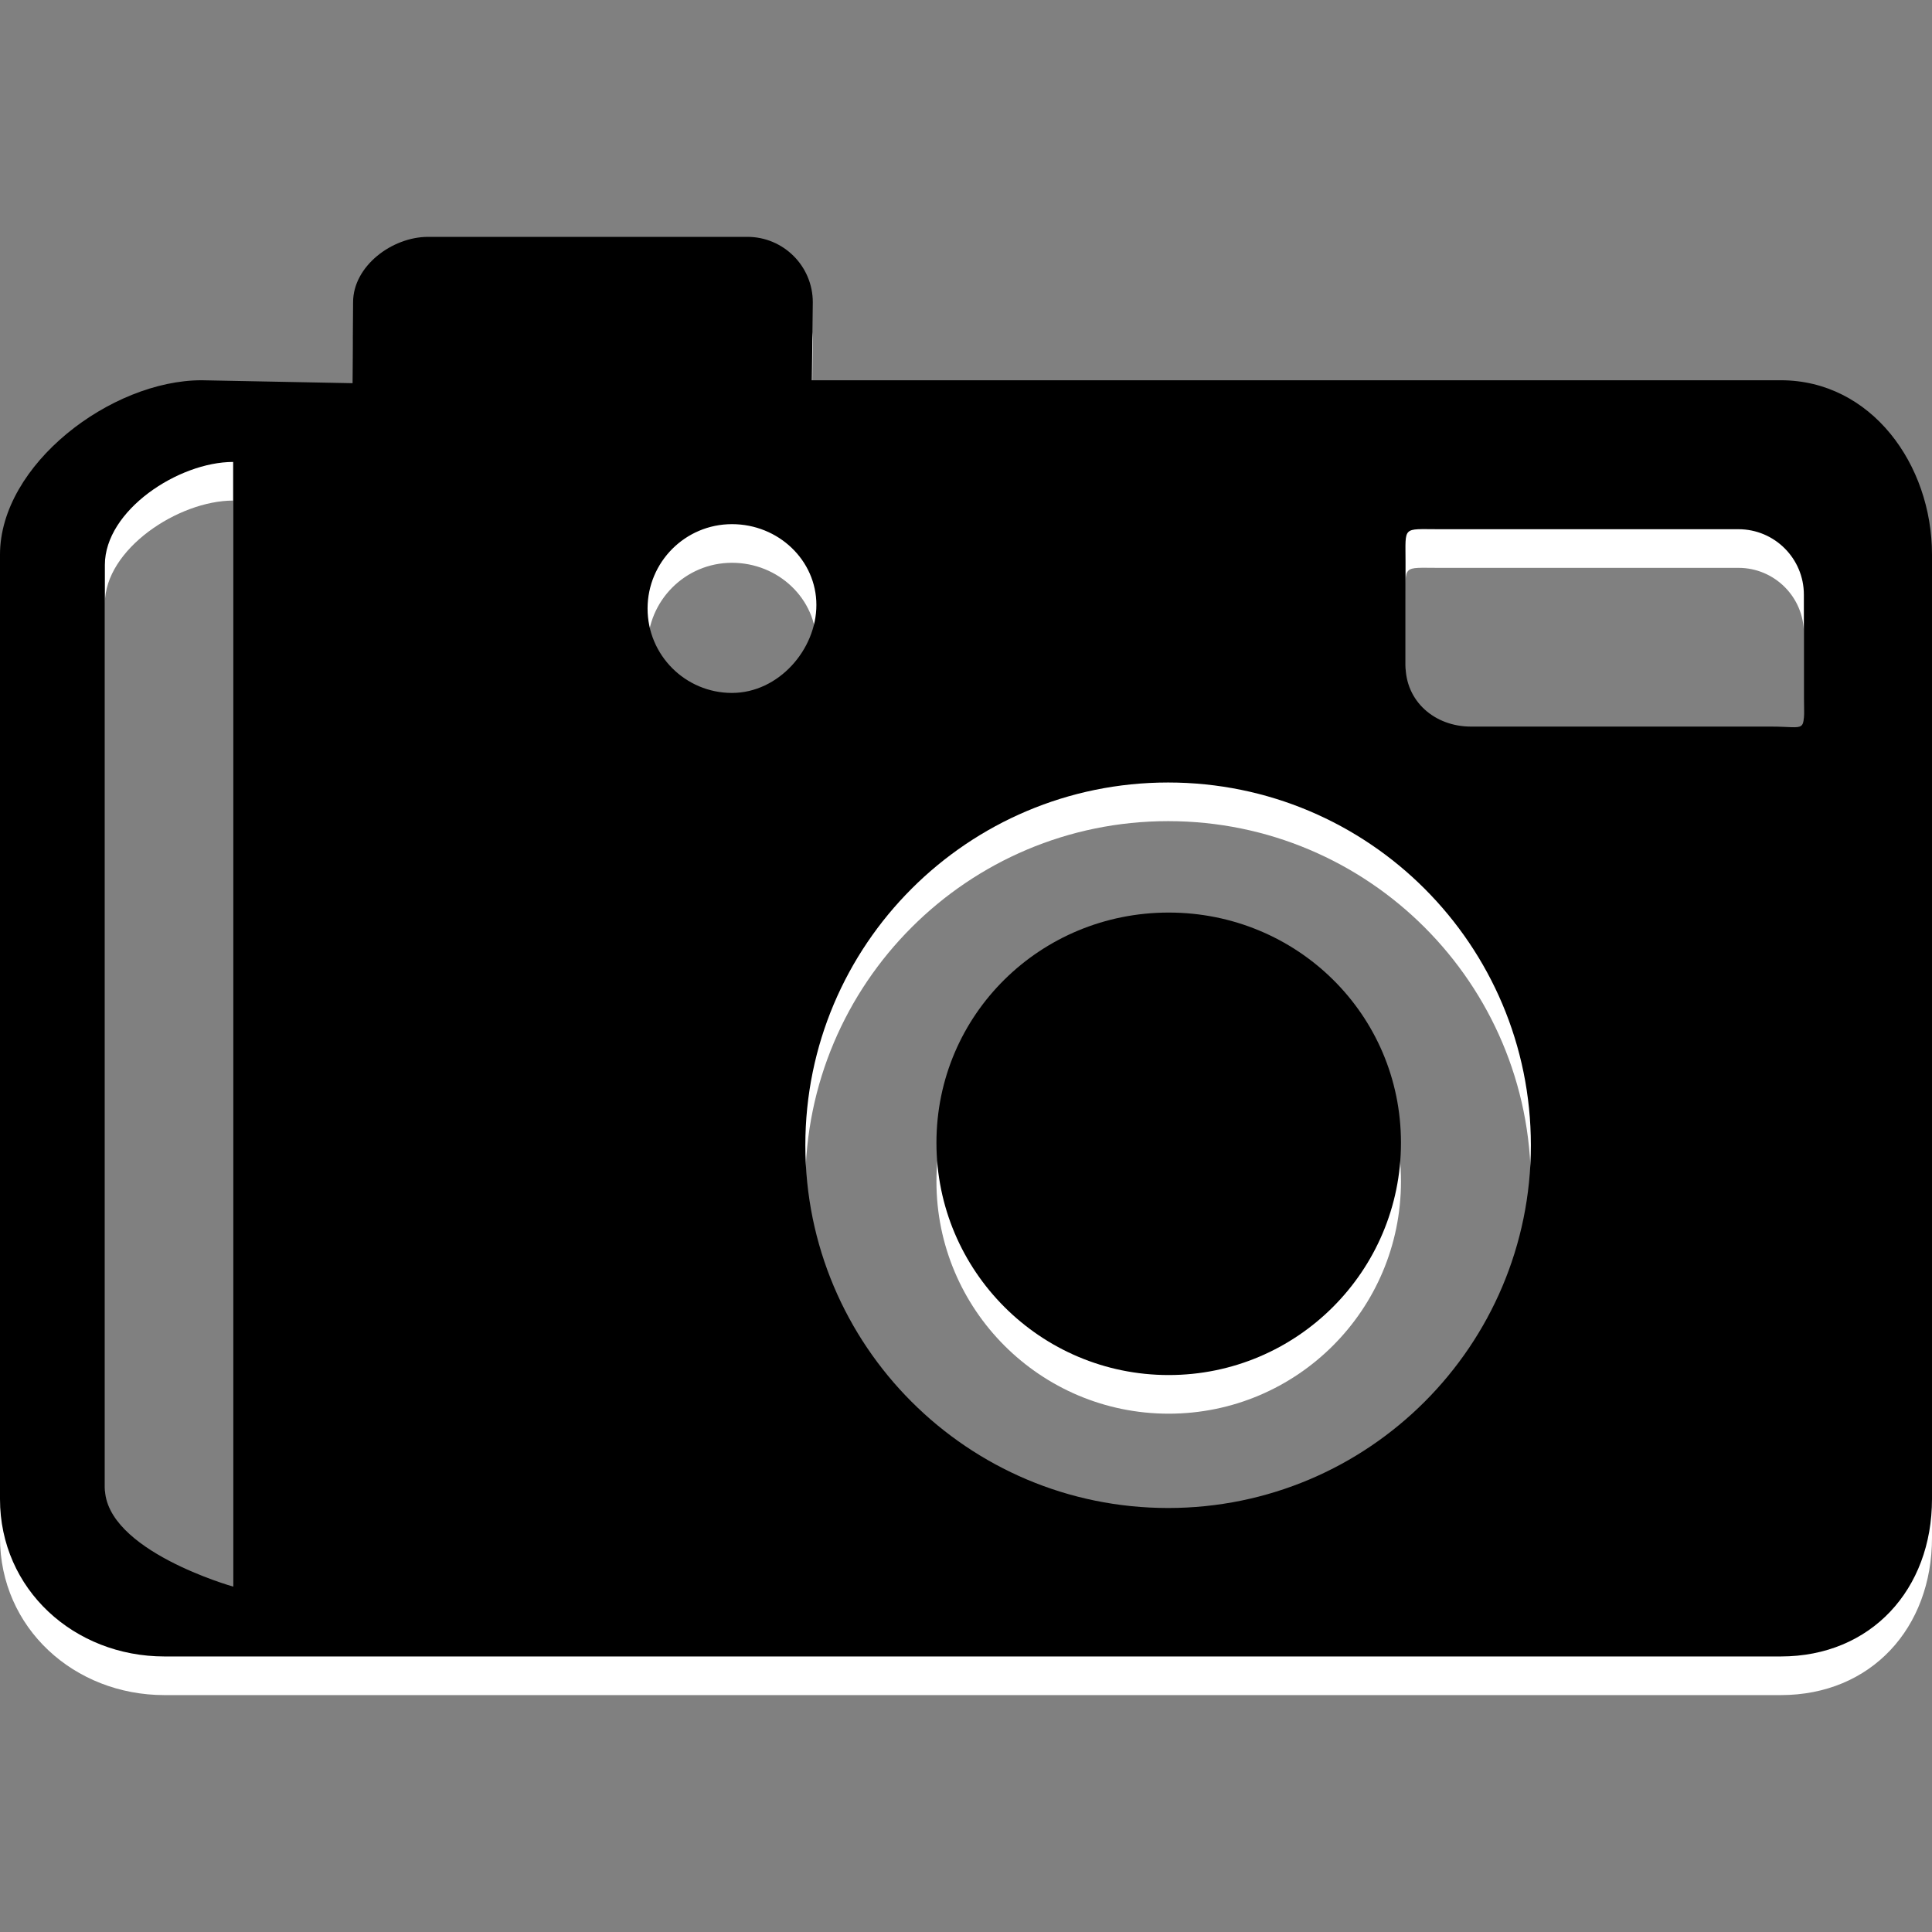 <svg xmlns="http://www.w3.org/2000/svg" width="50" height="50"><rect width="100%" height="100%" fill="#808080" stroke="none"/><g fill="#fff"><path d="M566.949.575h-27.898c-1.32 0-2.391 1.07-2.391 2.392v44.236c0 1.321 1.07 2.392 2.391 2.392h27.898c1.32 0 2.391-1.07 2.391-2.392v-44.236c0-1.321-1.07-2.392-2.391-2.392zm0 44.636c0 .881-.715 1.594-1.595 1.594h-24.706c-.881 0-1.595-.713-1.595-1.594v-22.324c0-.881.714-1.594 1.595-1.594h24.706c.88 0 1.595.713 1.595 1.594v22.324zm0-27.101c0 .881-.715 1.595-1.595 1.595h-24.706c-.881 0-1.595-.714-1.595-1.595v-13.158c0-.881.714-1.594 1.595-1.594h24.706c.88 0 1.595.713 1.595 1.594v13.158zM541.598 12.528c-.573 0-.949.465-.949 1.036v3.51c0 .572.376 1.036.949 1.036.572 0 1.035-.464 1.035-1.036v-3.51c0-.571-.463-1.036-1.035-1.036zM541.598 22.891c-.573 0-.949.464-.949 1.036v7.521c0 .571.376 1.035.949 1.035.572 0 1.035-.464 1.035-1.035v-7.521c0-.573-.463-1.036-1.035-1.036z"/></g><linearGradient id="a" gradientUnits="userSpaceOnUse" x1="536.66" y1="24.105" x2="569.34" y2="24.105"><stop offset="0" stop-color="#000"/><stop offset="1" stop-color="#000"/></linearGradient><path fill="url(#a)" d="M566.949-.405h-27.898c-1.32 0-2.391 1.07-2.391 2.392v44.236c0 1.321 1.07 2.392 2.391 2.392h27.898c1.32 0 2.391-1.07 2.391-2.392v-44.237c0-1.321-1.07-2.391-2.391-2.391zm0 44.635c0 .881-.715 1.594-1.595 1.594h-24.706c-.881 0-1.595-.713-1.595-1.594v-22.324c0-.881.714-1.594 1.595-1.594h24.706c.88 0 1.595.713 1.595 1.594v22.324zm0-27.1c0 .881-.715 1.595-1.595 1.595h-24.706c-.881 0-1.595-.714-1.595-1.595v-13.158c0-.881.714-1.594 1.595-1.594h24.706c.88 0 1.595.713 1.595 1.594v13.158z"/><linearGradient id="b" gradientUnits="userSpaceOnUse" x1="540.648" y1="14.339" x2="542.633" y2="14.339"><stop offset="0" stop-color="#000"/><stop offset="1" stop-color="#000"/></linearGradient><path fill="url(#b)" d="M541.598 11.548c-.573 0-.949.465-.949 1.036v3.51c0 .572.376 1.036.949 1.036.572 0 1.035-.464 1.035-1.036v-3.51c0-.571-.463-1.036-1.035-1.036z"/><linearGradient id="c" gradientUnits="userSpaceOnUse" x1="540.648" y1="26.707" x2="542.633" y2="26.707"><stop offset="0" stop-color="#000"/><stop offset="1" stop-color="#000"/></linearGradient><path fill="url(#c)" d="M541.598 21.91c-.573 0-.949.465-.949 1.036v7.521c0 .571.376 1.036.949 1.036.572 0 1.035-.465 1.035-1.036v-7.521c0-.571-.463-1.036-1.035-1.036z"/><path fill-rule="evenodd" clip-rule="evenodd" fill="#fff" d="M21.035 8.822c0-.935-.759-1.692-1.693-1.692h-8.262c-.936 0-1.942.758-1.942 1.692l-.015 2.095-3.906-.076c-2.338 0-5.217 2.178-5.217 4.515v24.439c0 2.338 1.919 4.074 4.257 4.074h41.829c2.338 0 3.914-1.736 3.914-4.074v-24.442c0-2.338-1.576-4.512-3.914-4.512h-25.075l.024-2.019zm16.187 5.874h7.769c.935 0 1.693.758 1.693 1.693v2.676c0 .935.088.739-.847.739h-7.769c-.935 0-1.693-.651-1.693-1.586v-2.676c0-.934-.088-.846.847-.846zm-18.279-.131c1.205 0 2.185.937 2.185 2.091 0 1.155-.979 2.277-2.185 2.277-1.207 0-2.184-.978-2.184-2.185.001-1.204.977-2.183 2.184-2.183zm11.288 6.686c5.185 0 9.388 4.203 9.388 9.388s-4.203 9.388-9.388 9.388c-5.186 0-9.389-4.203-9.389-9.388s4.204-9.388 9.389-9.388zm.015 3.366c3.319 0 6.011 2.638 6.011 5.958 0 3.319-2.691 6.011-6.011 6.011s-6.011-2.691-6.011-6.011c0-3.32 2.692-5.958 6.011-5.958zm-24.212-11.662v29.106s-3.32-.933-3.32-2.559v-23.882c0-1.413 1.907-2.665 3.32-2.665z"/><linearGradient id="d" gradientUnits="userSpaceOnUse" y1="24.5" x2="50" y2="24.5"><stop offset="0" stop-color="#000"/><stop offset="1" stop-color="#000"/></linearGradient><path fill-rule="evenodd" clip-rule="evenodd" fill="url(#d)" d="M21.035 7.822c0-.935-.759-1.692-1.693-1.692h-8.262c-.936 0-1.942.758-1.942 1.692l-.015 2.095-3.906-.076c-2.338 0-5.217 2.178-5.217 4.515v24.439c0 2.338 1.919 4.074 4.257 4.074h41.829c2.338 0 3.914-1.736 3.914-4.074v-24.442c0-2.338-1.576-4.512-3.914-4.512h-25.075l.024-2.019zm16.187 5.874h7.769c.935 0 1.693.758 1.693 1.693v2.676c0 .935.088.739-.847.739h-7.769c-.935 0-1.693-.651-1.693-1.586v-2.676c0-.934-.088-.846.847-.846zm-18.279-.131c1.205 0 2.185.937 2.185 2.091 0 1.155-.979 2.277-2.185 2.277-1.207 0-2.184-.978-2.184-2.185.001-1.204.977-2.183 2.184-2.183zm11.288 6.686c5.185 0 9.388 4.203 9.388 9.388s-4.203 9.388-9.388 9.388c-5.186 0-9.389-4.203-9.389-9.388s4.204-9.388 9.389-9.388zm.015 3.366c3.319 0 6.011 2.638 6.011 5.958 0 3.319-2.691 6.011-6.011 6.011s-6.011-2.691-6.011-6.011c0-3.32 2.692-5.958 6.011-5.958zm-24.212-11.662v29.106s-3.32-.933-3.32-2.559v-23.882c0-1.413 1.907-2.665 3.32-2.665z"/></svg>